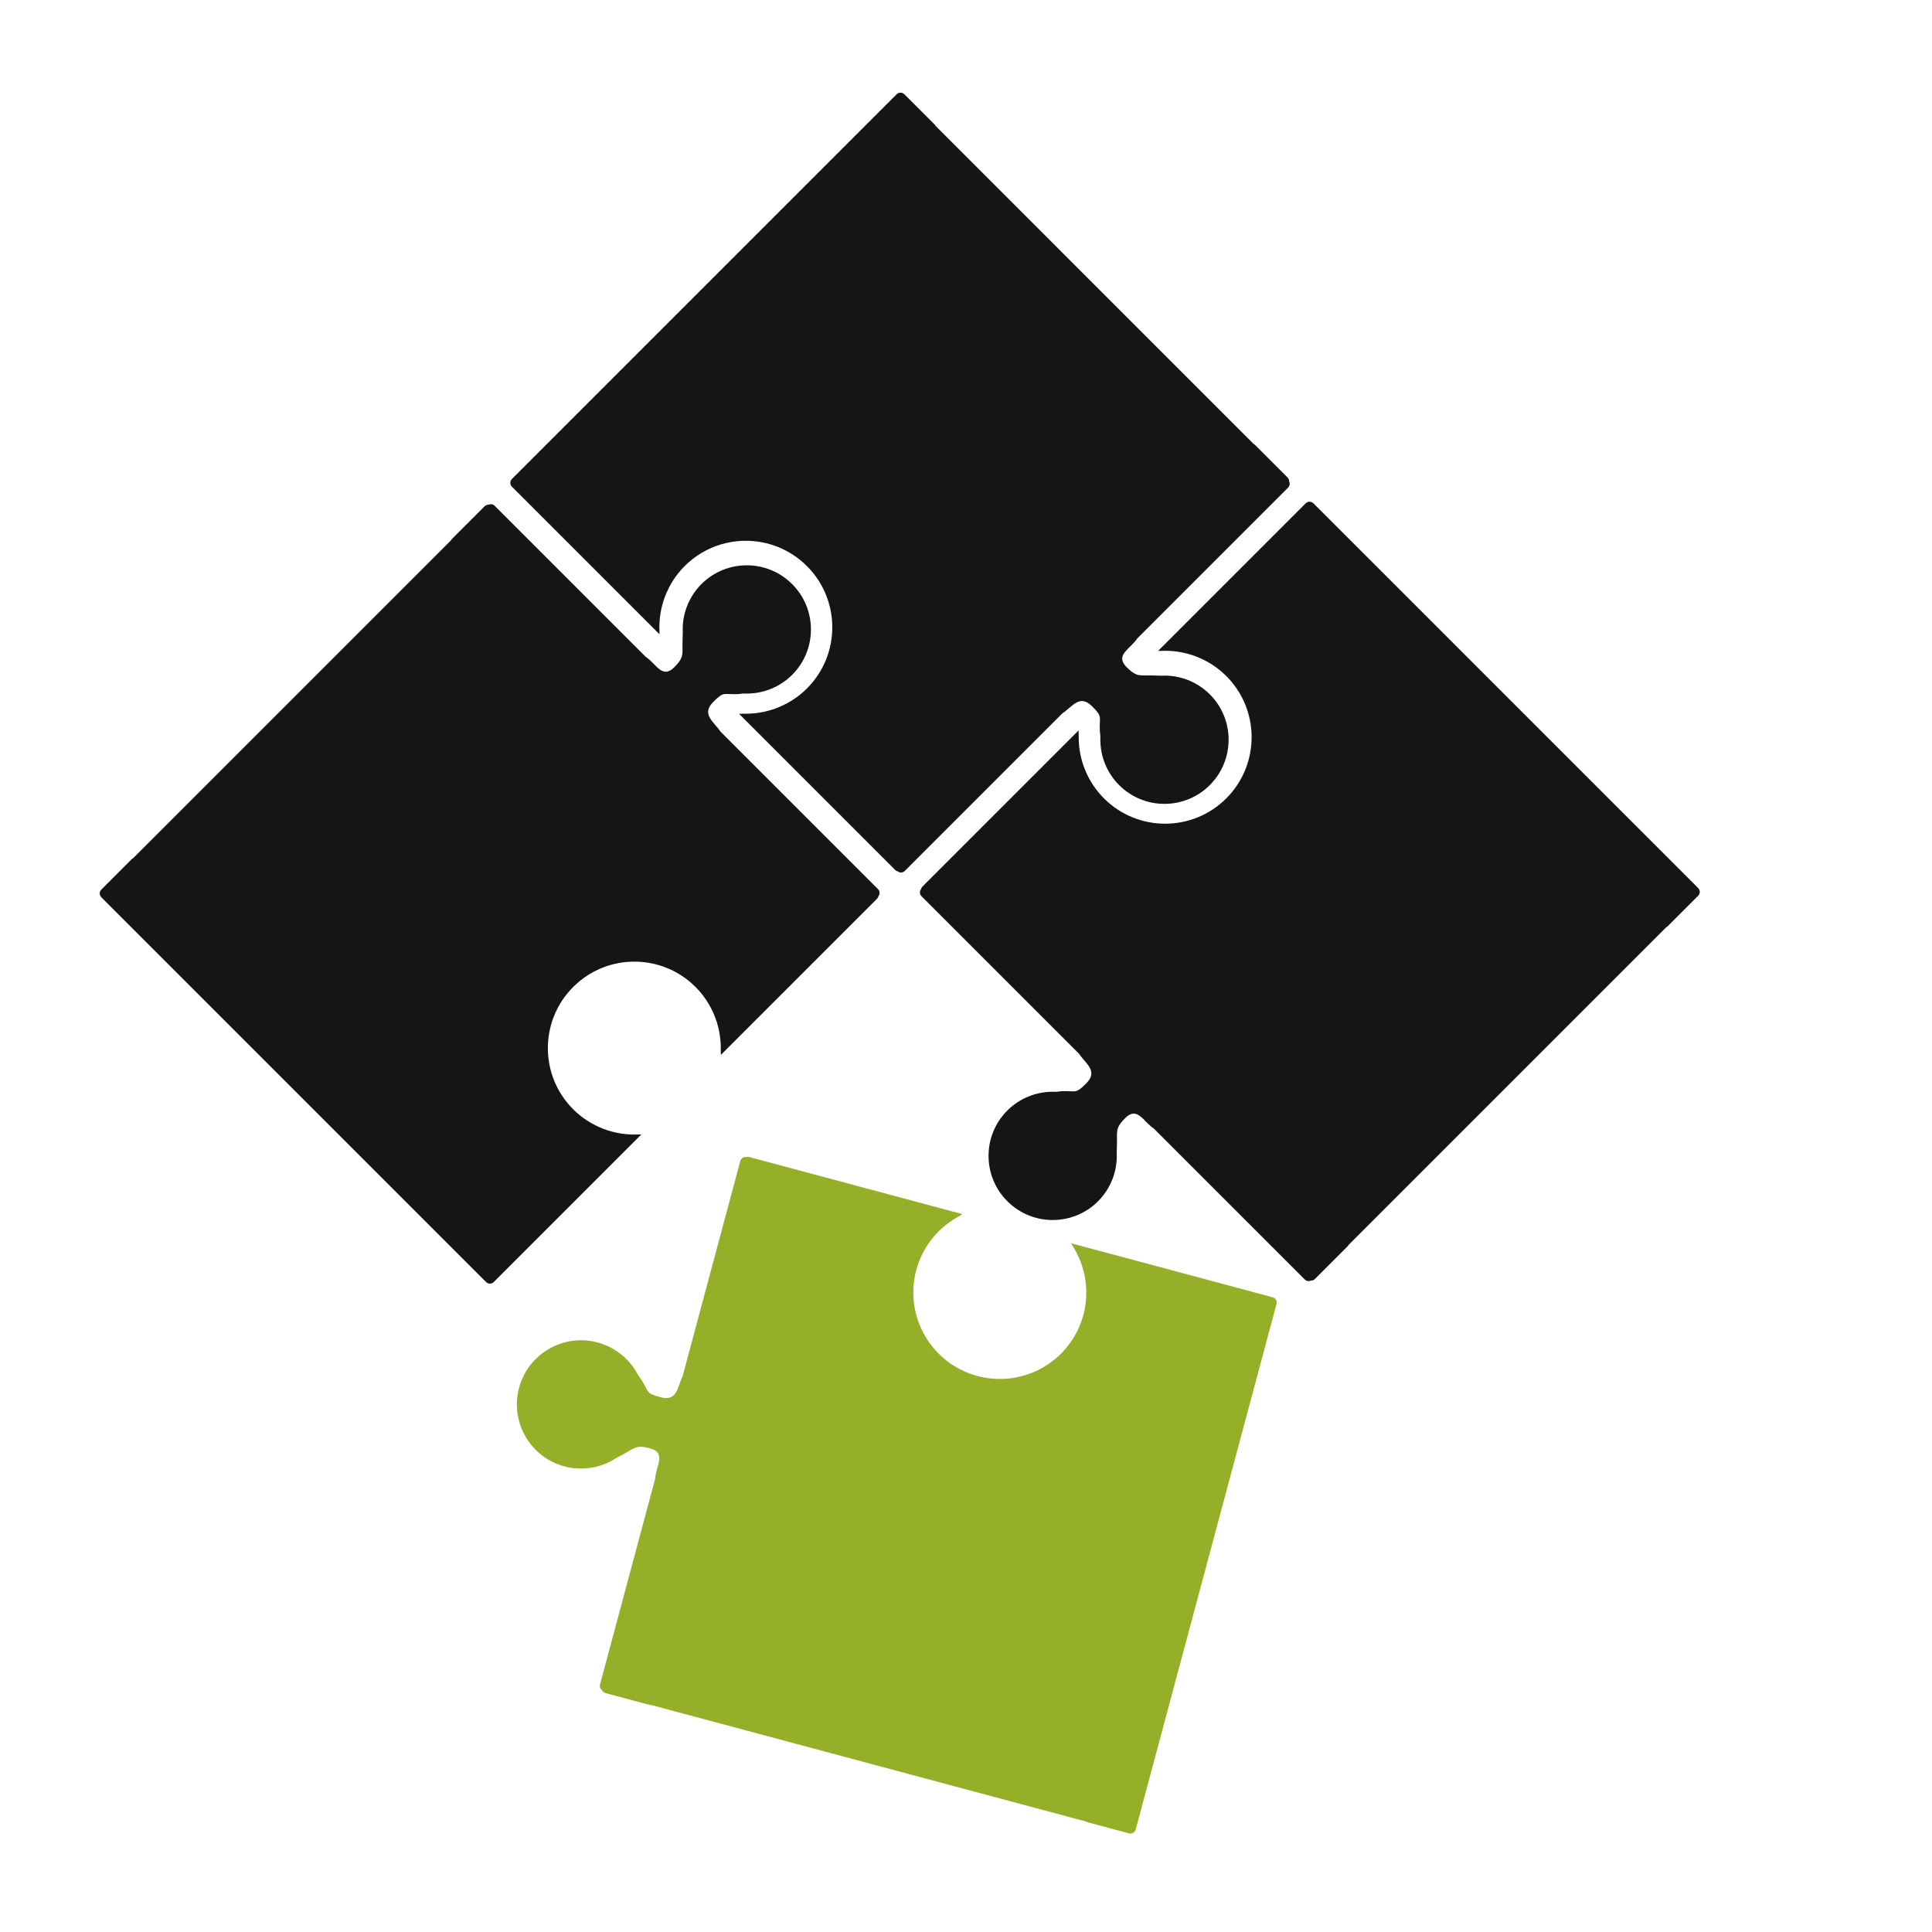 <?xml version="1.0" encoding="UTF-8" standalone="no"?>
<!-- Created with Inkscape (http://www.inkscape.org/) -->

<svg
   xmlns:dc="http://purl.org/dc/elements/1.1/"
   xmlns:cc="http://creativecommons.org/ns#"
   xmlns:rdf="http://www.w3.org/1999/02/22-rdf-syntax-ns#"
   xmlns:svg="http://www.w3.org/2000/svg"
   xmlns="http://www.w3.org/2000/svg"
   xmlns:sodipodi="http://sodipodi.sourceforge.net/DTD/sodipodi-0.dtd"
   xmlns:inkscape="http://www.inkscape.org/namespaces/inkscape"
   width="10cm"
   height="10cm"
   viewBox="0 0 100 100"
   version="1.1"
   id="svg6913"
   inkscape:version="0.92.1 r15371"
   sodipodi:docname="problemsoliving-icon.svg">
  <defs
     id="defs6907" />
  <sodipodi:namedview
     id="base"
     pagecolor="#ffffff"
     bordercolor="#666666"
     borderopacity="1.0"
     inkscape:pageopacity="0.0"
     inkscape:pageshadow="2"
     inkscape:zoom="2.4723951"
     inkscape:cx="55.459971"
     inkscape:cy="122.58668"
     inkscape:document-units="mm"
     inkscape:current-layer="layer1"
     showgrid="false"
     units="cm"
     showguides="true"
     inkscape:guide-bbox="true"
     inkscape:window-width="1920"
     inkscape:window-height="1017"
     inkscape:window-x="-8"
     inkscape:window-y="-8"
     inkscape:window-maximized="1">
    <sodipodi:guide
       position="49.979,32.874"
       orientation="1,0"
       id="guide7481"
       inkscape:locked="false" />
    <sodipodi:guide
       position="72.163,49.979"
       orientation="0,1"
       id="guide7483"
       inkscape:locked="false" />
    <sodipodi:guide
       position="100.872,94.801"
       orientation="0,1"
       id="guide7485"
       inkscape:locked="false" />
    <sodipodi:guide
       position="94.825,101.51"
       orientation="1,0"
       id="guide7487"
       inkscape:locked="false" />
    <sodipodi:guide
       position="101.445,5.212"
       orientation="0,1"
       id="guide7489"
       inkscape:locked="false" />
    <sodipodi:guide
       position="5.197,103.849"
       orientation="1,0"
       id="guide7491"
       inkscape:locked="false" />
    <inkscape:grid
       type="xygrid"
       id="grid7493" />
  </sodipodi:namedview>
  <g
     inkscape:label="Layer 1"
     inkscape:groupmode="layer"
     id="layer1"
     transform="translate(0,-197)">
    <g
       id="g9911"
       transform="matrix(0.074,-0.074,0.074,0.074,16.589,247.313)">
      <path
         inkscape:connector-curvature="0"
         id="path9862"
         d="m -47.815,-105.493 c -1.487,0 -2.685,1.198 -2.685,2.686 l -5.3e-4,269.129 c 0,1.488 1.198,2.685 2.685,2.685 h 103.198 c -0.069,-0.082 -0.074,-0.089 -0.889,-0.934 -8.925,-8.054 -14.1,-19.55 -14.118,-31.695 0,-23.628 19.154,-42.783 42.782,-42.782 23.628,-2.6e-4 42.782,19.154 42.782,42.782 -0.014,11.297 -4.491,22.034 -12.297,29.961 -1.303,1.32 -1.826,1.776 -2.569,2.667 h 109.188 c 0.51,0 0.984,-0.144 1.39,-0.389 1.316,-0.175 2.327,-1.293 2.327,-2.659 V 55.787 c 1.181,-5.947 -0.771,-12.884 7.899,-12.892 7.815,0.013 5.814,0.945 11.626,6.17 1.69,1.245 1.741,1.418 3.164,2.823 5.881,5.791 13.845,9.111 22.224,9.121 17.526,2.7e-4 31.734,-14.207 31.734,-31.734 2.1e-4,-17.526 -14.208,-31.734 -31.734,-31.734 -9.008,0.014 -17.535,3.852 -23.509,10.472 -1.336,1.28 0,5.3e-4 -1.878,1.772 -5.811,5.227 -5.414,7.331 -13.23,7.345 -8.449,2e-4 -5.001,-7.627 -6.295,-13.645 V -102.116 c 0,-1.156 -0.725,-2.134 -1.746,-2.514 -0.49,-0.529 -1.19,-0.862 -1.971,-0.862 H 197.22 c -0.251,0.092 -0.52,0.15 -0.805,0.145 H -25.518 c -0.284,-6e-4 -0.554,-0.053 -0.805,-0.145 z"
         style="opacity:1;vector-effect:none;fill:#151515;fill-opacity:1;fill-rule:nonzero;stroke:none;stroke-width:24.341;stroke-linecap:round;stroke-linejoin:round;stroke-miterlimit:4;stroke-dasharray:none;stroke-dashoffset:0;stroke-opacity:1;paint-order:normal" />
      <path
         inkscape:connector-curvature="0"
         id="path9867"
         d="m 349.606,180.628 h -109.188 c -0.511,0 -0.986,0.144 -1.391,0.389 -1.316,0.175 -2.326,1.294 -2.326,2.659 v 110.173 c -1.181,5.946 0.77,12.883 -7.9,12.892 -7.815,-0.013 -5.814,-0.945 -11.626,-6.17 -1.69,-1.245 -1.741,-1.418 -3.164,-2.823 -5.881,-5.791 -13.844,-9.111 -22.223,-9.122 -17.527,0 -31.735,14.207 -31.734,31.734 0,17.526 14.208,31.734 31.734,31.734 9.008,-0.014 17.536,-3.852 23.51,-10.472 1.336,-1.28 0,0 1.878,-1.772 5.811,-5.227 5.414,-7.331 13.23,-7.345 8.45,0 5.001,7.627 6.296,13.644 v 105.603 c 0,1.156 0.725,2.134 1.746,2.514 0.49,0.53 1.189,0.863 1.971,0.863 h 23.042 c 0.251,-0.092 0.52,-0.15 0.805,-0.145 h 221.933 c 0.284,0 0.554,0.053 0.805,0.145 h 21.492 c 1.487,0 2.685,-1.198 2.685,-2.685 V 183.313 c 0,-1.487 -1.198,-2.685 -2.685,-2.685 H 405.296 c 0.067,0.082 0.074,0.088 0.889,0.933 8.925,8.054 14.1,19.55 14.118,31.695 -1.8e-4,23.628 -19.154,42.783 -42.782,42.783 -23.628,0 -42.782,-19.155 -42.782,-42.783 0.014,-11.297 4.491,-22.034 12.298,-29.961 1.303,-1.32 1.826,-1.776 2.569,-2.667 z"
         style="opacity:1;vector-effect:none;fill:#151515;fill-opacity:1;fill-rule:nonzero;stroke:none;stroke-width:24.341;stroke-linecap:round;stroke-linejoin:round;stroke-miterlimit:4;stroke-dasharray:none;stroke-dashoffset:0;stroke-opacity:1;paint-order:normal" />
      <path
         inkscape:connector-curvature="0"
         id="path9871"
         d="m 239.365,-105.493 c -1.488,0 -2.686,1.198 -2.686,2.685 V 0.39 c 0.082,-0.068 0.088,-0.074 0.933,-0.89 8.054,-8.925 19.551,-14.099 31.695,-14.118 23.628,0 42.783,19.154 42.783,42.782 0,23.628 -19.154,42.782 -42.783,42.782 -11.297,-0.014 -22.033,-4.491 -29.961,-12.297 -1.32,-1.303 -1.776,-1.827 -2.667,-2.569 V 165.269 c 0,0.511 0.144,0.985 0.389,1.391 0.175,1.316 1.293,2.326 2.659,2.326 h 110.172 c 5.946,1.181 12.884,-0.77 12.892,7.899 -0.013,7.815 -0.945,5.814 -6.17,11.627 -1.244,1.69 -1.418,1.741 -2.823,3.164 -5.791,5.881 -9.111,13.845 -9.122,22.224 0,17.526 14.208,31.735 31.734,31.734 17.526,0 31.734,-14.208 31.734,-31.734 -0.014,-9.008 -3.852,-17.535 -10.472,-23.509 -1.28,-1.336 0,0 -1.772,-1.879 -5.227,-5.811 -7.331,-5.413 -7.345,-13.23 0,-8.45 7.627,-5.002 13.645,-6.296 h 105.603 c 1.156,0 2.135,-0.725 2.515,-1.746 0.529,-0.49 0.862,-1.189 0.862,-1.97 v -23.041 c -0.092,-0.251 -0.149,-0.52 -0.145,-0.805 V -80.51 c 0,-0.284 0.053,-0.555 0.145,-0.805 v -21.492 c 0,-1.487 -1.198,-2.685 -2.685,-2.685 z"
         style="opacity:1;vector-effect:none;fill:#151515;fill-opacity:1;fill-rule:nonzero;stroke:none;stroke-width:24.341;stroke-linecap:round;stroke-linejoin:round;stroke-miterlimit:4;stroke-dasharray:none;stroke-dashoffset:0;stroke-opacity:1;paint-order:normal" />
      <path
         inkscape:connector-curvature="0"
         id="path9875"
         d="m 82.767,212.623 c -0.663,-0.178 -1.395,-0.101 -2.039,0.27 l -95.412,55.087 c -5.74,1.951 -10.772,7.109 -15.114,-0.395 -3.896,-6.775 -2.089,-5.508 -0.47,-13.154 0.233,-2.086 0.358,-2.217 0.863,-4.151 2.074,-7.989 0.968,-16.545 -3.212,-23.807 -8.763,-15.178 -28.171,-20.38 -43.349,-11.616 -15.178,8.763 -20.379,28.172 -11.615,43.35 4.516,7.795 12.104,13.261 20.824,15.124 1.777,0.517 1e-4,0 2.474,0.741 7.432,2.419 9.056,1.023 12.976,7.785 4.225,7.317 -4.105,8.145 -8.668,12.275 l -91.455,52.801 c -1.001,0.578 -1.486,1.695 -1.304,2.768 -0.214,0.689 -0.152,1.461 0.239,2.138 l 11.521,19.955 c 0.205,0.172 0.39,0.376 0.529,0.625 l 110.966,192.199 c 0.141,0.246 0.231,0.506 0.276,0.77 l 10.746,18.612 c 0.744,1.288 2.38,1.727 3.668,0.983 L 218.282,450.418 c 1.288,-0.744 1.727,-2.38 0.983,-3.668 l -51.599,-89.372 c -0.038,0.099 -0.039,0.108 -0.364,1.237 -2.512,11.756 -9.881,21.986 -20.389,28.074 -20.462,11.814 -46.628,4.804 -58.442,-15.659 -11.814,-20.463 -4.803,-46.628 15.66,-58.442 9.79,-5.636 21.327,-7.128 32.096,-4.331 1.795,0.469 2.451,0.694 3.594,0.892 L 85.226,214.588 c -0.255,-0.442 -0.617,-0.781 -1.032,-1.01 -0.369,-0.479 -0.873,-0.807 -1.427,-0.956 z"
         style="opacity:1;vector-effect:none;fill:#95af28;fill-opacity:1;fill-rule:nonzero;stroke:none;stroke-width:24.341;stroke-linecap:round;stroke-linejoin:round;stroke-miterlimit:4;stroke-dasharray:none;stroke-dashoffset:0;stroke-opacity:1;paint-order:normal" />
    </g>
  </g>
</svg>
